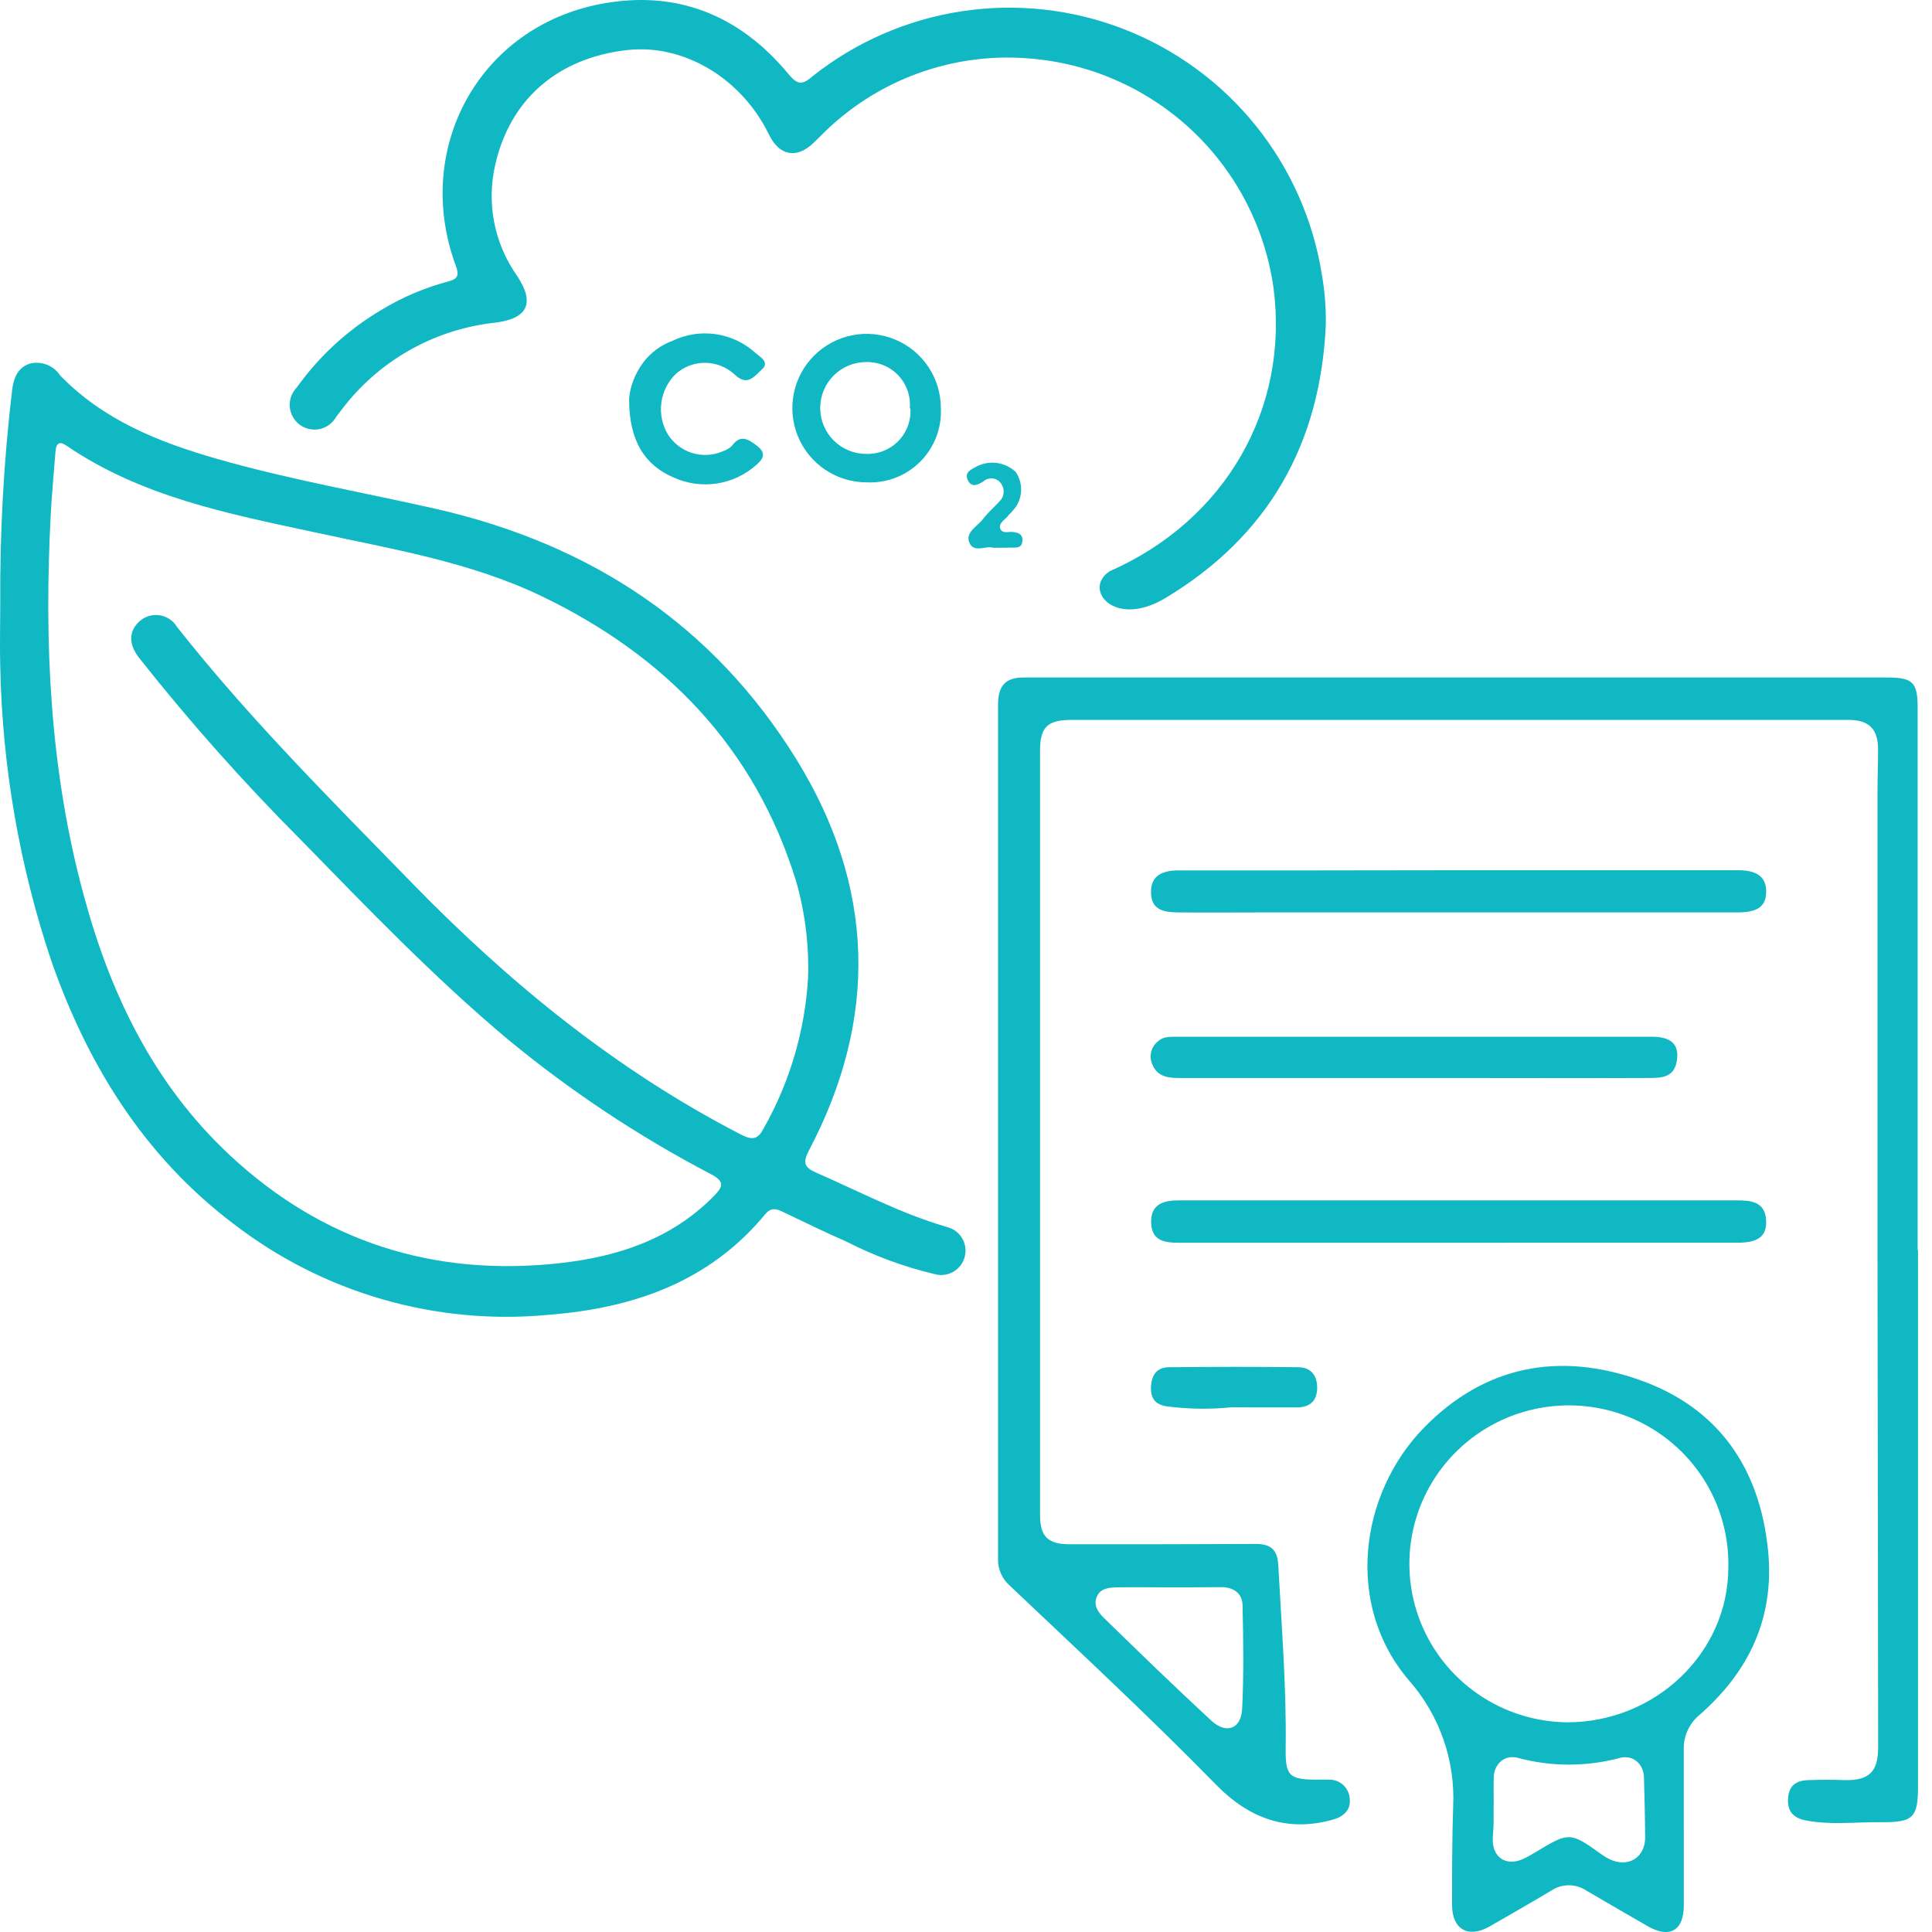 <svg width="135" height="135" viewBox="0 0 135 135" fill="none" xmlns="http://www.w3.org/2000/svg">
<path d="M134.023 87.354V124.776C134.023 127.015 133.7 127.344 131.455 127.327C129.703 127.307 127.948 127.54 126.199 127.208C125.286 127.035 124.869 126.539 124.944 125.623C125.018 124.708 125.577 124.41 126.37 124.385C127.163 124.359 128.034 124.356 128.864 124.385C130.604 124.43 131.241 123.818 131.238 122.077C131.224 110.646 131.209 99.216 131.192 87.788C131.192 76.981 131.192 66.175 131.192 55.37C131.192 54.372 131.232 53.385 131.232 52.379C131.232 50.927 130.596 50.303 129.146 50.303H74.884C73.172 50.303 72.673 50.811 72.673 52.489V105.847C72.673 107.369 73.215 107.908 74.758 107.908C79.095 107.908 83.432 107.908 87.766 107.885C88.848 107.885 89.267 108.341 89.321 109.382C89.547 113.6 89.892 117.813 89.838 122.043C89.803 124.118 90.049 124.365 92.146 124.356C92.363 124.356 92.58 124.356 92.796 124.356C92.984 124.344 93.171 124.368 93.349 124.428C93.527 124.488 93.691 124.582 93.832 124.705C93.973 124.828 94.088 124.978 94.171 125.145C94.254 125.312 94.302 125.494 94.314 125.68C94.406 126.437 93.915 126.927 93.173 127.137C89.935 128.07 87.247 127.03 84.999 124.733C80.305 119.934 75.389 115.378 70.513 110.754C70.261 110.523 70.061 110.241 69.928 109.927C69.794 109.613 69.73 109.274 69.74 108.934C69.74 89.034 69.74 69.133 69.74 49.232C69.74 47.913 70.265 47.341 71.517 47.341C91.638 47.341 111.758 47.341 131.877 47.341C133.657 47.341 133.997 47.681 133.997 49.456C133.997 62.085 133.997 74.716 133.997 87.351L134.023 87.354ZM81.717 110.918C80.496 110.918 79.275 110.896 78.057 110.918C77.517 110.932 76.915 110.964 76.647 111.553C76.379 112.143 76.733 112.662 77.109 113.028C79.597 115.454 82.094 117.878 84.648 120.237C85.689 121.198 86.728 120.804 86.796 119.415C86.916 117.008 86.879 114.595 86.825 112.183C86.808 111.332 86.203 110.907 85.341 110.901C84.134 110.913 82.924 110.918 81.717 110.918Z" fill="#0FB8C3"/>
<path d="M117.657 127.642C117.657 129.479 117.657 131.328 117.657 133.153C117.657 134.905 116.658 135.47 115.135 134.594C113.708 133.766 112.253 132.935 110.821 132.09C110.461 131.856 110.039 131.732 109.609 131.735C109.179 131.737 108.758 131.866 108.401 132.105C106.975 132.955 105.531 133.783 104.087 134.611C102.601 135.461 101.462 134.823 101.465 133.108C101.465 130.798 101.465 128.484 101.542 126.174C101.683 122.982 100.586 119.859 98.478 117.448C93.947 112.192 94.977 104.407 99.488 99.774C103.736 95.417 108.941 94.445 114.556 96.421C120.082 98.365 122.964 102.578 123.543 108.327C124.014 112.994 122.242 116.79 118.741 119.843C118.391 120.135 118.111 120.502 117.923 120.916C117.735 121.331 117.643 121.782 117.654 122.236C117.654 124.039 117.654 125.842 117.654 127.645L117.657 127.642ZM109.503 120.348C115.691 120.348 120.761 115.483 120.767 109.544C120.821 107.348 120.216 105.186 119.03 103.333C117.844 101.479 116.129 100.018 114.105 99.135C112.081 98.253 109.839 97.988 107.663 98.375C105.487 98.761 103.476 99.782 101.886 101.308C100.295 102.833 99.197 104.794 98.731 106.941C98.266 109.088 98.453 111.324 99.269 113.365C100.086 115.406 101.495 117.16 103.317 118.403C105.139 119.647 107.292 120.324 109.503 120.348ZM104.367 126.049C104.367 126.446 104.367 126.843 104.367 127.237C104.367 127.631 104.327 128.05 104.31 128.456C104.25 129.8 105.263 130.46 106.484 129.873C106.821 129.709 107.146 129.516 107.465 129.321C109.597 128.031 109.768 128.036 111.765 129.476C111.975 129.634 112.197 129.775 112.43 129.896C113.76 130.551 114.975 129.811 114.961 128.342C114.947 126.95 114.912 125.561 114.872 124.169C114.844 123.254 114.093 122.602 113.212 122.831C110.868 123.461 108.397 123.461 106.053 122.831C105.151 122.587 104.407 123.242 104.378 124.181C104.361 124.802 104.375 125.425 104.375 126.049H104.367Z" fill="#0FB8C3"/>
<path d="M101.888 86.838C95.382 86.838 88.878 86.838 82.375 86.838C81.427 86.838 80.474 86.733 80.437 85.449C80.406 84.369 80.991 83.878 82.312 83.878H95.867C104.381 83.878 112.895 83.878 121.409 83.878C122.339 83.878 123.324 83.972 123.407 85.231C123.481 86.365 122.879 86.835 121.441 86.835L101.888 86.838Z" fill="#0FB8C3"/>
<path d="M101.941 60.807H121.451C122.775 60.807 123.406 61.283 123.414 62.275C123.414 63.33 122.844 63.755 121.394 63.755H88.773C86.617 63.755 84.46 63.778 82.305 63.755C81.361 63.741 80.414 63.619 80.428 62.315C80.428 61.314 81.041 60.824 82.328 60.821C85.387 60.821 88.443 60.821 91.501 60.821L101.941 60.807Z" fill="#0FB8C3"/>
<path d="M98.783 72.441H115.42C116.801 72.441 117.369 73.008 117.164 74.165C116.958 75.322 116.051 75.319 115.206 75.325C110.299 75.344 105.391 75.325 100.487 75.325C94.438 75.325 88.389 75.325 82.34 75.325C81.578 75.325 80.842 75.205 80.514 74.358C80.395 74.084 80.37 73.779 80.443 73.49C80.516 73.201 80.684 72.944 80.919 72.759C81.253 72.456 81.664 72.444 82.061 72.444H98.783V72.441Z" fill="#0FB8C3"/>
<path d="M86.033 98.337C84.568 98.485 83.091 98.467 81.63 98.283C80.8 98.189 80.403 97.787 80.426 96.954C80.449 96.12 80.809 95.536 81.69 95.536C84.7 95.505 87.71 95.496 90.721 95.536C91.645 95.536 92.076 96.185 92.036 97.07C91.996 97.954 91.465 98.334 90.646 98.343C89.109 98.348 87.571 98.337 86.033 98.337Z" fill="#0FB8C3"/>
<path d="M0.018 42.202C-0.016 37.218 0.259 32.237 0.843 27.288C0.95 26.463 1.19 25.704 2.089 25.407C2.483 25.309 2.897 25.336 3.276 25.484C3.654 25.631 3.977 25.893 4.2 26.232C7.219 29.35 11.08 30.892 15.138 32.055C20.219 33.516 25.44 34.415 30.587 35.586C41.311 38.061 49.84 43.678 55.638 53.041C61.124 61.909 61.412 71.131 56.513 80.411C56.092 81.236 56.183 81.566 57.024 81.937C60.051 83.257 62.98 84.816 66.18 85.74C66.618 85.849 66.994 86.128 67.226 86.515C67.458 86.902 67.527 87.365 67.417 87.802C67.308 88.24 67.029 88.616 66.642 88.848C66.256 89.08 65.793 89.149 65.355 89.04C63.185 88.53 61.085 87.757 59.103 86.738C57.626 86.103 56.183 85.377 54.731 84.692C54.286 84.478 53.906 84.338 53.494 84.816C49.559 89.592 44.239 91.415 38.292 91.877C30.436 92.615 22.593 90.348 16.342 85.534C10.082 80.807 6.122 74.414 3.573 67.106C1.36 60.491 0.161 53.58 0.018 46.607C-0.023 45.114 0.018 43.654 0.018 42.202ZM56.463 68.343C56.54 66.067 56.261 63.794 55.638 61.603C52.76 52.241 46.491 45.815 37.83 41.649C32.806 39.24 27.28 38.349 21.869 37.17C15.88 35.883 9.851 34.695 4.646 31.14C4.134 30.793 3.928 30.991 3.879 31.536C3.763 33.045 3.615 34.555 3.54 36.064C3.079 44.982 3.491 53.825 5.825 62.461C7.681 69.399 10.709 75.717 16.029 80.692C22.545 86.788 30.34 89.238 39.125 88.264C43.125 87.819 46.87 86.614 49.848 83.612C50.532 82.911 50.673 82.572 49.658 82.036C44.608 79.393 39.848 76.23 35.454 72.599C30.323 68.293 25.688 63.468 21.019 58.683C17.017 54.672 13.249 50.434 9.735 45.988C8.91 44.949 9.009 43.967 9.892 43.299C10.084 43.16 10.303 43.062 10.535 43.012C10.767 42.962 11.007 42.96 11.239 43.008C11.472 43.055 11.692 43.15 11.886 43.287C12.08 43.423 12.244 43.599 12.366 43.802C17.398 50.187 23.147 55.911 28.806 61.719C35.619 68.714 43.084 74.794 51.795 79.289C52.619 79.71 52.982 79.586 53.378 78.819C55.191 75.607 56.246 72.024 56.463 68.343Z" fill="#0FB8C3"/>
<path d="M92.642 22.685C92.27 31.008 88.641 37.459 81.432 41.789C77.82 43.959 75.627 41.123 77.555 39.908C85.614 36.361 90.101 28.574 88.987 20.111C88.403 15.969 86.446 12.142 83.43 9.244C80.413 6.346 76.512 4.543 72.35 4.124C69.598 3.831 66.816 4.164 64.212 5.1C61.607 6.036 59.249 7.55 57.313 9.527L56.851 9.981C55.672 11.12 54.451 10.889 53.733 9.404C51.811 5.461 47.786 3.06 43.835 3.497C39.026 4.034 35.669 6.888 34.613 11.474C34.3 12.805 34.272 14.187 34.532 15.53C34.792 16.872 35.334 18.144 36.122 19.261C37.434 21.224 36.848 22.305 34.473 22.561C32.39 22.802 30.377 23.463 28.557 24.504C26.737 25.544 25.146 26.943 23.881 28.616C23.741 28.789 23.618 28.962 23.486 29.135C23.365 29.35 23.199 29.537 23 29.683C22.801 29.828 22.574 29.93 22.332 29.981C22.091 30.031 21.841 30.03 21.601 29.976C21.36 29.923 21.134 29.819 20.936 29.671C20.739 29.523 20.576 29.334 20.457 29.118C20.339 28.902 20.268 28.662 20.249 28.417C20.23 28.171 20.264 27.924 20.349 27.692C20.433 27.46 20.566 27.249 20.739 27.073C22.31 24.873 24.325 23.027 26.653 21.654C28.108 20.768 29.683 20.098 31.33 19.666C31.965 19.5 32.097 19.253 31.866 18.61C28.822 10.427 33.45 1.914 41.962 0.28C47.233 -0.734 51.663 1.031 55.086 5.164C55.68 5.881 56.018 5.989 56.736 5.362C59.757 2.952 63.357 1.376 67.177 0.791C70.998 0.206 74.904 0.632 78.509 2.027C82.113 3.423 85.288 5.738 87.719 8.743C90.149 11.748 91.75 15.338 92.361 19.154C92.567 20.319 92.66 21.502 92.642 22.685Z" fill="#0FB8C3"/>
<path d="M65.743 28.525C65.777 29.215 65.665 29.905 65.415 30.55C65.165 31.194 64.784 31.779 64.294 32.267C63.804 32.755 63.218 33.136 62.572 33.383C61.927 33.631 61.237 33.74 60.547 33.705C59.52 33.703 58.518 33.398 57.665 32.826C56.813 32.255 56.149 31.443 55.758 30.494C55.367 29.546 55.266 28.502 55.468 27.496C55.669 26.49 56.165 25.566 56.892 24.842C57.619 24.117 58.544 23.625 59.551 23.426C60.557 23.227 61.601 23.332 62.548 23.726C63.495 24.12 64.305 24.787 64.874 25.641C65.442 26.495 65.745 27.498 65.743 28.525ZM63.574 28.525C63.609 28.107 63.555 27.687 63.417 27.291C63.278 26.895 63.057 26.534 62.769 26.229C62.481 25.925 62.132 25.685 61.745 25.524C61.358 25.364 60.941 25.288 60.522 25.299C59.671 25.299 58.855 25.637 58.253 26.239C57.651 26.841 57.313 27.657 57.313 28.508C57.313 29.359 57.651 30.175 58.253 30.777C58.855 31.379 59.671 31.717 60.522 31.717C60.939 31.733 61.354 31.661 61.742 31.506C62.129 31.352 62.48 31.118 62.771 30.819C63.063 30.521 63.288 30.165 63.434 29.774C63.579 29.383 63.641 28.966 63.615 28.549L63.574 28.525Z" fill="#0FB8C3"/>
<path d="M43.959 27.888C44.01 27.01 44.398 26.069 44.922 25.363C45.445 24.657 46.163 24.119 46.988 23.815C47.923 23.364 48.972 23.202 50 23.349C51.028 23.496 51.99 23.945 52.762 24.64C53.075 24.912 53.801 25.299 53.257 25.794C52.712 26.289 52.234 27.04 51.318 26.157C50.764 25.648 50.042 25.362 49.29 25.353C48.538 25.344 47.809 25.613 47.243 26.108C46.68 26.648 46.316 27.363 46.213 28.136C46.109 28.91 46.272 29.695 46.674 30.364C47.069 30.983 47.671 31.44 48.372 31.655C49.074 31.87 49.829 31.827 50.502 31.536C50.739 31.461 50.956 31.334 51.137 31.164C51.731 30.34 52.259 30.661 52.91 31.164C53.562 31.668 53.323 32.072 52.869 32.468C52.099 33.163 51.142 33.62 50.117 33.781C49.092 33.942 48.041 33.801 47.095 33.375C45.123 32.55 43.951 30.866 43.959 27.888Z" fill="#0FB8C3"/>
<path d="M69.39 38.275C68.903 38.11 68.053 38.663 67.74 37.929C67.427 37.195 68.284 36.791 68.68 36.279C69.076 35.768 69.456 35.454 69.819 35.058C69.993 34.9 70.103 34.683 70.128 34.448C70.152 34.214 70.089 33.979 69.951 33.788C69.884 33.689 69.796 33.606 69.695 33.545C69.593 33.483 69.478 33.444 69.36 33.431C69.242 33.418 69.122 33.43 69.009 33.468C68.896 33.505 68.792 33.566 68.705 33.648C68.284 33.903 67.88 34.085 67.624 33.54C67.369 32.996 67.888 32.79 68.235 32.6C68.674 32.371 69.174 32.284 69.665 32.352C70.156 32.42 70.613 32.639 70.974 32.98C71.255 33.389 71.387 33.884 71.347 34.38C71.306 34.876 71.096 35.343 70.751 35.702C70.635 35.85 70.487 35.966 70.38 36.114C70.272 36.263 69.745 36.568 69.893 36.939C70.041 37.31 70.446 37.145 70.718 37.17C70.99 37.195 71.485 37.244 71.444 37.78C71.403 38.317 71.04 38.259 70.693 38.267C70.347 38.275 69.901 38.275 69.39 38.275Z" fill="#0FB8C3"/>
</svg>
